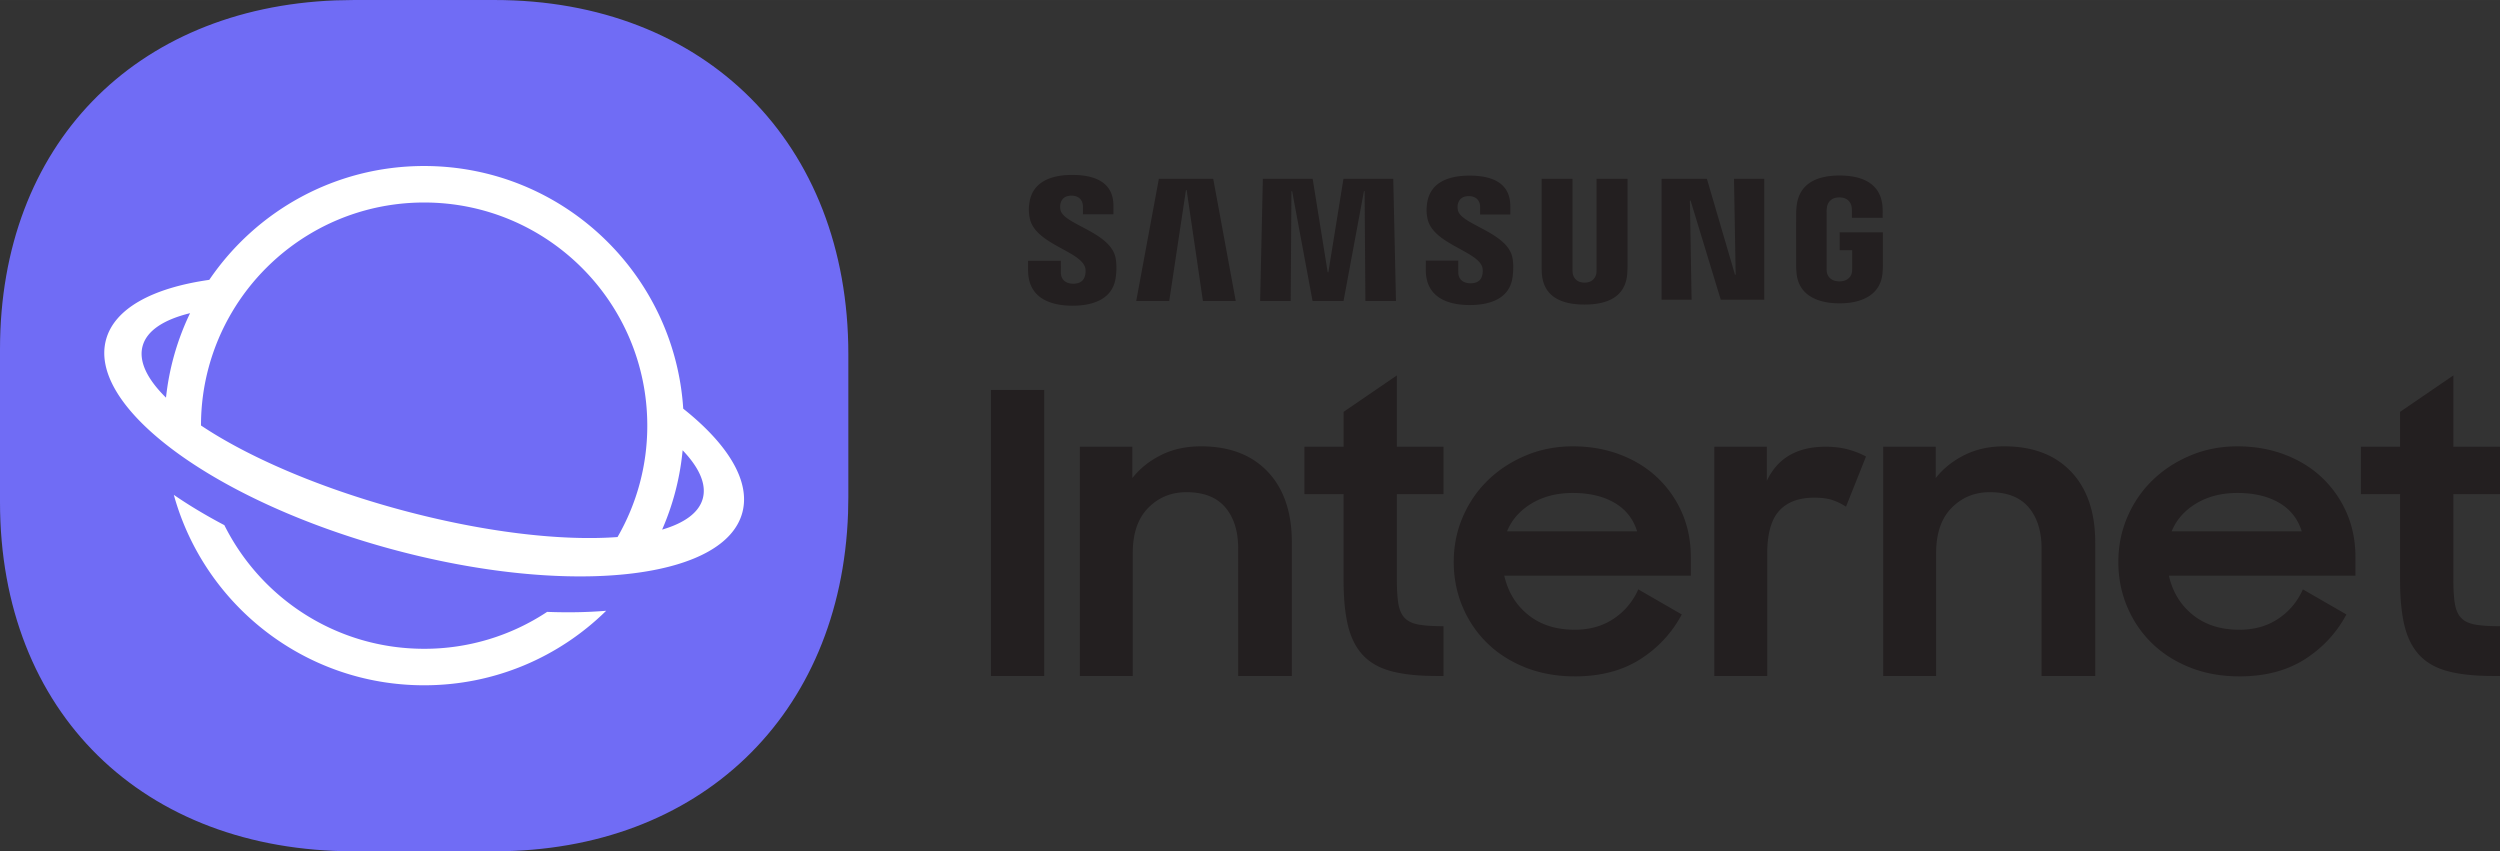 <svg xmlns="http://www.w3.org/2000/svg" baseProfile="full" width="444.009" height="151.192" viewBox="0 0 444.01 151.19"><rect x="0" y="0" width="444.01" height="151.19" fill="#333333" stroke="none"/><path fill="#706CF5" d="M87.803 0c37.431 0 62.865 25.434 62.865 62.865v25.462l-.049 2.814c-1.244 35.886-26.331 60.051-62.816 60.051H62.865C25.434 151.192 0 126.576 0 89.145V62.046C0 25.733 23.938 1.481 59.544.066L62.864 0h24.94z"/><g fill="#FFF"><path d="M97.17 108.671a39.448 39.448 0 0 1-21.84 6.556c-15.537 0-28.986-8.941-35.482-21.958-3.282-1.729-6.288-3.534-8.975-5.381 5.38 19.5 23.246 33.82 44.456 33.82 12.595 0 24.01-5.049 32.333-13.234-3.25.271-6.767.339-10.492.197zM36.553 83.822c-2.666-1.633-5.086-3.313-7.226-5.013-7.937-6.306-12.015-12.898-10.492-18.494 1.52-5.581 8.342-9.192 18.334-10.614 8.296-12.203 22.292-20.218 38.16-20.218 24.455 0 44.463 19.036 46.016 43.098 7.934 6.304 12.01 12.895 10.487 18.49-1.527 5.61-8.413 9.23-18.49 10.636-2.71.379-5.651.597-8.781.65-10.203.175-22.41-1.398-35.16-4.868-12.785-3.48-24.132-8.328-32.848-13.667zm73.123 11.559a39.436 39.436 0 0 0 5.284-19.539l.001-.246c0-21.888-17.744-39.631-39.632-39.631-14.552 0-27.272 7.843-34.164 19.533a39.448 39.448 0 0 0-5.467 20.067c8.256 5.525 20.733 10.973 35.165 14.901 14.897 4.055 28.819 5.658 38.813 4.915zm7.92-1.32c3.975-1.166 6.537-3.011 7.219-5.518.695-2.55-.637-5.497-3.578-8.575l-.061.611a45.819 45.819 0 0 1-3.58 13.483zM33.422 56.33l.334-.71c-4.689 1.154-7.682 3.104-8.428 5.844-.738 2.711.814 5.87 4.154 9.16a45.813 45.813 0 0 1 3.94-14.294z"/></g><g fill="#231F20"><path d="M308.26 48.786l-.294-17.028h5.373v21.475h-7.725l-5.362-17.621h-.12l.3 17.62h-5.33V31.759h8.05l4.991 17.028h.117zM210.63 33.76l-2.969 19.696h-5.863l4.02-21.697h9.657l3.998 21.697h-5.827l-2.895-19.695h-.121zM235.922 48.348l2.681-16.59h8.845l.482 21.697h-5.431l-.14-19.511-.117.005-3.624 19.506h-5.502l-3.628-19.511h-.121l-.137 19.51h-5.424l.48-21.695h8.848l2.669 16.59h.119zM192.666 47.33c.214.524.143 1.2.043 1.61-.177.707-.665 1.446-2.112 1.446-1.355 0-2.183-.776-2.183-1.958l-.004-2.106h-5.818V48c0 4.838 3.809 6.294 7.882 6.294 3.932 0 7.155-1.334 7.674-4.952.265-1.878.069-3.107-.022-3.566-.92-4.545-9.152-5.89-9.766-8.438a2.752 2.752 0 0 1-.025-1.134c.157-.697.627-1.457 1.983-1.457 1.274 0 2.017.784 2.017 1.964v1.339h5.415v-1.517c0-4.729-4.245-5.467-7.317-5.467-3.857 0-7.005 1.278-7.585 4.82-.156.956-.179 1.824.054 2.92.939 4.433 8.647 5.718 9.764 8.524zM263.209 47.287c.203.52.142 1.186.042 1.595-.175.714-.663 1.429-2.095 1.429-1.347 0-2.159-.761-2.159-1.936l-.002-2.087h-5.763l-.004 1.659c0 4.794 3.773 6.23 7.812 6.23 3.885 0 7.08-1.314 7.589-4.9.264-1.856.07-3.073-.021-3.533-.909-4.496-9.061-5.83-9.663-8.352a2.741 2.741 0 0 1-.028-1.114c.155-.694.619-1.447 1.963-1.447 1.26 0 1.996.776 1.996 1.936v1.33h5.361v-1.498c0-4.68-4.205-5.41-7.24-5.41-3.821 0-6.941 1.25-7.51 4.764-.159.95-.183 1.81.048 2.892.933 4.394 8.565 5.667 9.674 8.442zM281.419 50.194c1.507 0 1.975-1.024 2.083-1.564.047-.235.054-.55.052-.83V31.755h5.501v15.55c.004.4-.037 1.218-.06 1.433-.378 4.045-3.585 5.353-7.576 5.353-3.988 0-7.193-1.308-7.568-5.353a20.75 20.75 0 0 1-.052-1.434V31.755h5.485v16.046c-.004.28.007.594.052.829.11.54.578 1.564 2.083 1.564zM326.685 49.972c1.568 0 2.117-.989 2.218-1.568.042-.246.058-.55.05-.826v-3.146h-2.222V41.26h7.678v5.821c-.003.407-.008.708-.068 1.432-.362 3.948-3.794 5.362-7.635 5.362-3.845 0-7.273-1.414-7.629-5.362a15.117 15.117 0 0 1-.076-1.432l.002-9.128c0-.39.047-1.072.092-1.42.482-4.07 3.766-5.362 7.614-5.362 3.844 0 7.218 1.281 7.618 5.362.063.676.04 1.42.043 1.42v.722h-5.467v-1.219s-.005-.515-.07-.816c-.099-.477-.51-1.58-2.17-1.58-1.573 0-2.04 1.044-2.16 1.58a5.046 5.046 0 0 0-.088 1.016v9.923c-.002.276.011.58.05.826.104.58.65 1.568 2.22 1.568zM175.991 69.248h9.465v50.807h-9.465zM191.784 79.338h9.328v5.563c1.342-1.7 3.048-3.063 5.116-4.09 2.061-1.029 4.417-1.543 7.062-1.543 5.059 0 9.018 1.504 11.866 4.512 2.856 3.004 4.282 7.193 4.282 12.568v23.706h-9.532V97.41c0-3.084-.77-5.52-2.3-7.313-1.529-1.79-3.829-2.684-6.888-2.684-2.696 0-4.956.928-6.792 2.787-1.829 1.86-2.745 4.533-2.745 8.026v21.828h-9.397V79.338zM231.664 79.338h6.961v-6.193l9.464-6.473v12.666h8.282v8.423h-8.282v15.243c0 1.764.092 3.19.278 4.278.188 1.091.573 1.926 1.15 2.507.578.58 1.416.963 2.504 1.149 1.094.184 2.543.278 4.35.278v8.838h-1.32c-3.155 0-5.788-.277-7.902-.834-2.112-.559-3.789-1.496-5.046-2.819-1.251-1.323-2.146-3.064-2.679-5.219-.532-2.158-.799-4.862-.799-8.112V87.761h-6.961v-8.423zM279.345 87.551c-2.827 0-5.28.627-7.341 1.875-2.068 1.252-3.518 2.9-4.351 4.945h23.109c-.696-2.234-2.044-3.93-4.037-5.086-1.995-1.155-4.459-1.734-7.38-1.734zm.351 32.575c-3.202 0-6.128-.527-8.774-1.577-2.64-1.052-4.905-2.494-6.785-4.328-1.876-1.832-3.336-3.991-4.384-6.475-1.043-2.48-1.564-5.131-1.564-7.948 0-2.861.544-5.547 1.636-8.052 1.089-2.504 2.584-4.673 4.488-6.505 1.901-1.835 4.14-3.288 6.717-4.362 2.576-1.073 5.346-1.61 8.315-1.61 3.019 0 5.811.489 8.388 1.469 2.577.977 4.792 2.347 6.649 4.11a19.064 19.064 0 0 1 4.351 6.231c1.041 2.394 1.563 5.003 1.563 7.832v3.327h-33.13c.651 2.877 2.062 5.197 4.243 6.959 2.181 1.764 4.945 2.645 8.287 2.645 2.645 0 4.938-.649 6.888-1.949 1.948-1.299 3.409-3.038 4.384-5.219l7.725 4.455c-1.763 3.293-4.231 5.95-7.409 7.969-3.183 2.016-7.04 3.028-11.588 3.028zM304.47 79.338h9.329v6.056c1.903-4.036 5.38-6.056 10.439-6.056 1.483 0 2.82.166 4.004.488 1.178.326 2.237.742 3.167 1.251l-3.552 8.91a10.475 10.475 0 0 0-2.334-1.147c-.856-.303-1.96-.452-3.302-.452-2.74 0-4.815.776-6.23 2.33-1.417 1.555-2.124 4.095-2.124 7.62v21.716h-9.397V79.338zM334.467 79.338h9.328v5.563c1.343-1.7 3.047-3.063 5.115-4.09 2.061-1.029 4.419-1.543 7.064-1.543 5.057 0 9.017 1.504 11.865 4.512 2.855 3.004 4.282 7.193 4.282 12.568v23.706h-9.532V97.41c0-3.084-.77-5.52-2.3-7.313-1.528-1.79-3.828-2.684-6.887-2.684-2.696 0-4.957.928-6.792 2.787-1.829 1.86-2.747 4.533-2.747 8.026v21.828h-9.396V79.338zM397.383 87.551c-2.826 0-5.279.627-7.34 1.875-2.068 1.252-3.519 2.9-4.351 4.945h23.109c-.696-2.234-2.044-3.93-4.038-5.086-1.994-1.155-4.458-1.734-7.38-1.734zm.352 32.575c-3.202 0-6.13-.527-8.774-1.577-2.64-1.052-4.905-2.494-6.785-4.328-1.876-1.832-3.337-3.991-4.384-6.475-1.044-2.48-1.564-5.131-1.564-7.948 0-2.861.544-5.547 1.636-8.052 1.088-2.504 2.584-4.673 4.487-6.505 1.902-1.835 4.14-3.288 6.718-4.362 2.576-1.073 5.346-1.61 8.314-1.61 3.02 0 5.81.489 8.389 1.469 2.577.977 4.792 2.347 6.649 4.11a19.047 19.047 0 0 1 4.35 6.231c1.042 2.394 1.564 5.003 1.564 7.832v3.327h-33.13c.651 2.877 2.062 5.197 4.243 6.959 2.181 1.764 4.945 2.645 8.287 2.645 2.644 0 4.938-.649 6.888-1.949 1.948-1.299 3.408-3.038 4.382-5.219l7.727 4.455c-1.763 3.293-4.232 5.95-7.409 7.969-3.184 2.016-7.04 3.028-11.588 3.028zM419.303 79.338h6.961v-6.193l9.464-6.473v12.666h8.281v8.423h-8.281v15.243c0 1.764.091 3.19.278 4.278.187 1.091.572 1.926 1.15 2.507.578.58 1.415.963 2.504 1.149 1.092.184 2.543.278 4.349.278v8.838h-1.319c-3.155 0-5.79-.277-7.902-.834-2.113-.559-3.79-1.496-5.046-2.819-1.252-1.323-2.147-3.064-2.68-5.219-.532-2.158-.798-4.862-.798-8.112V87.761h-6.961v-8.423z"/></g></svg>